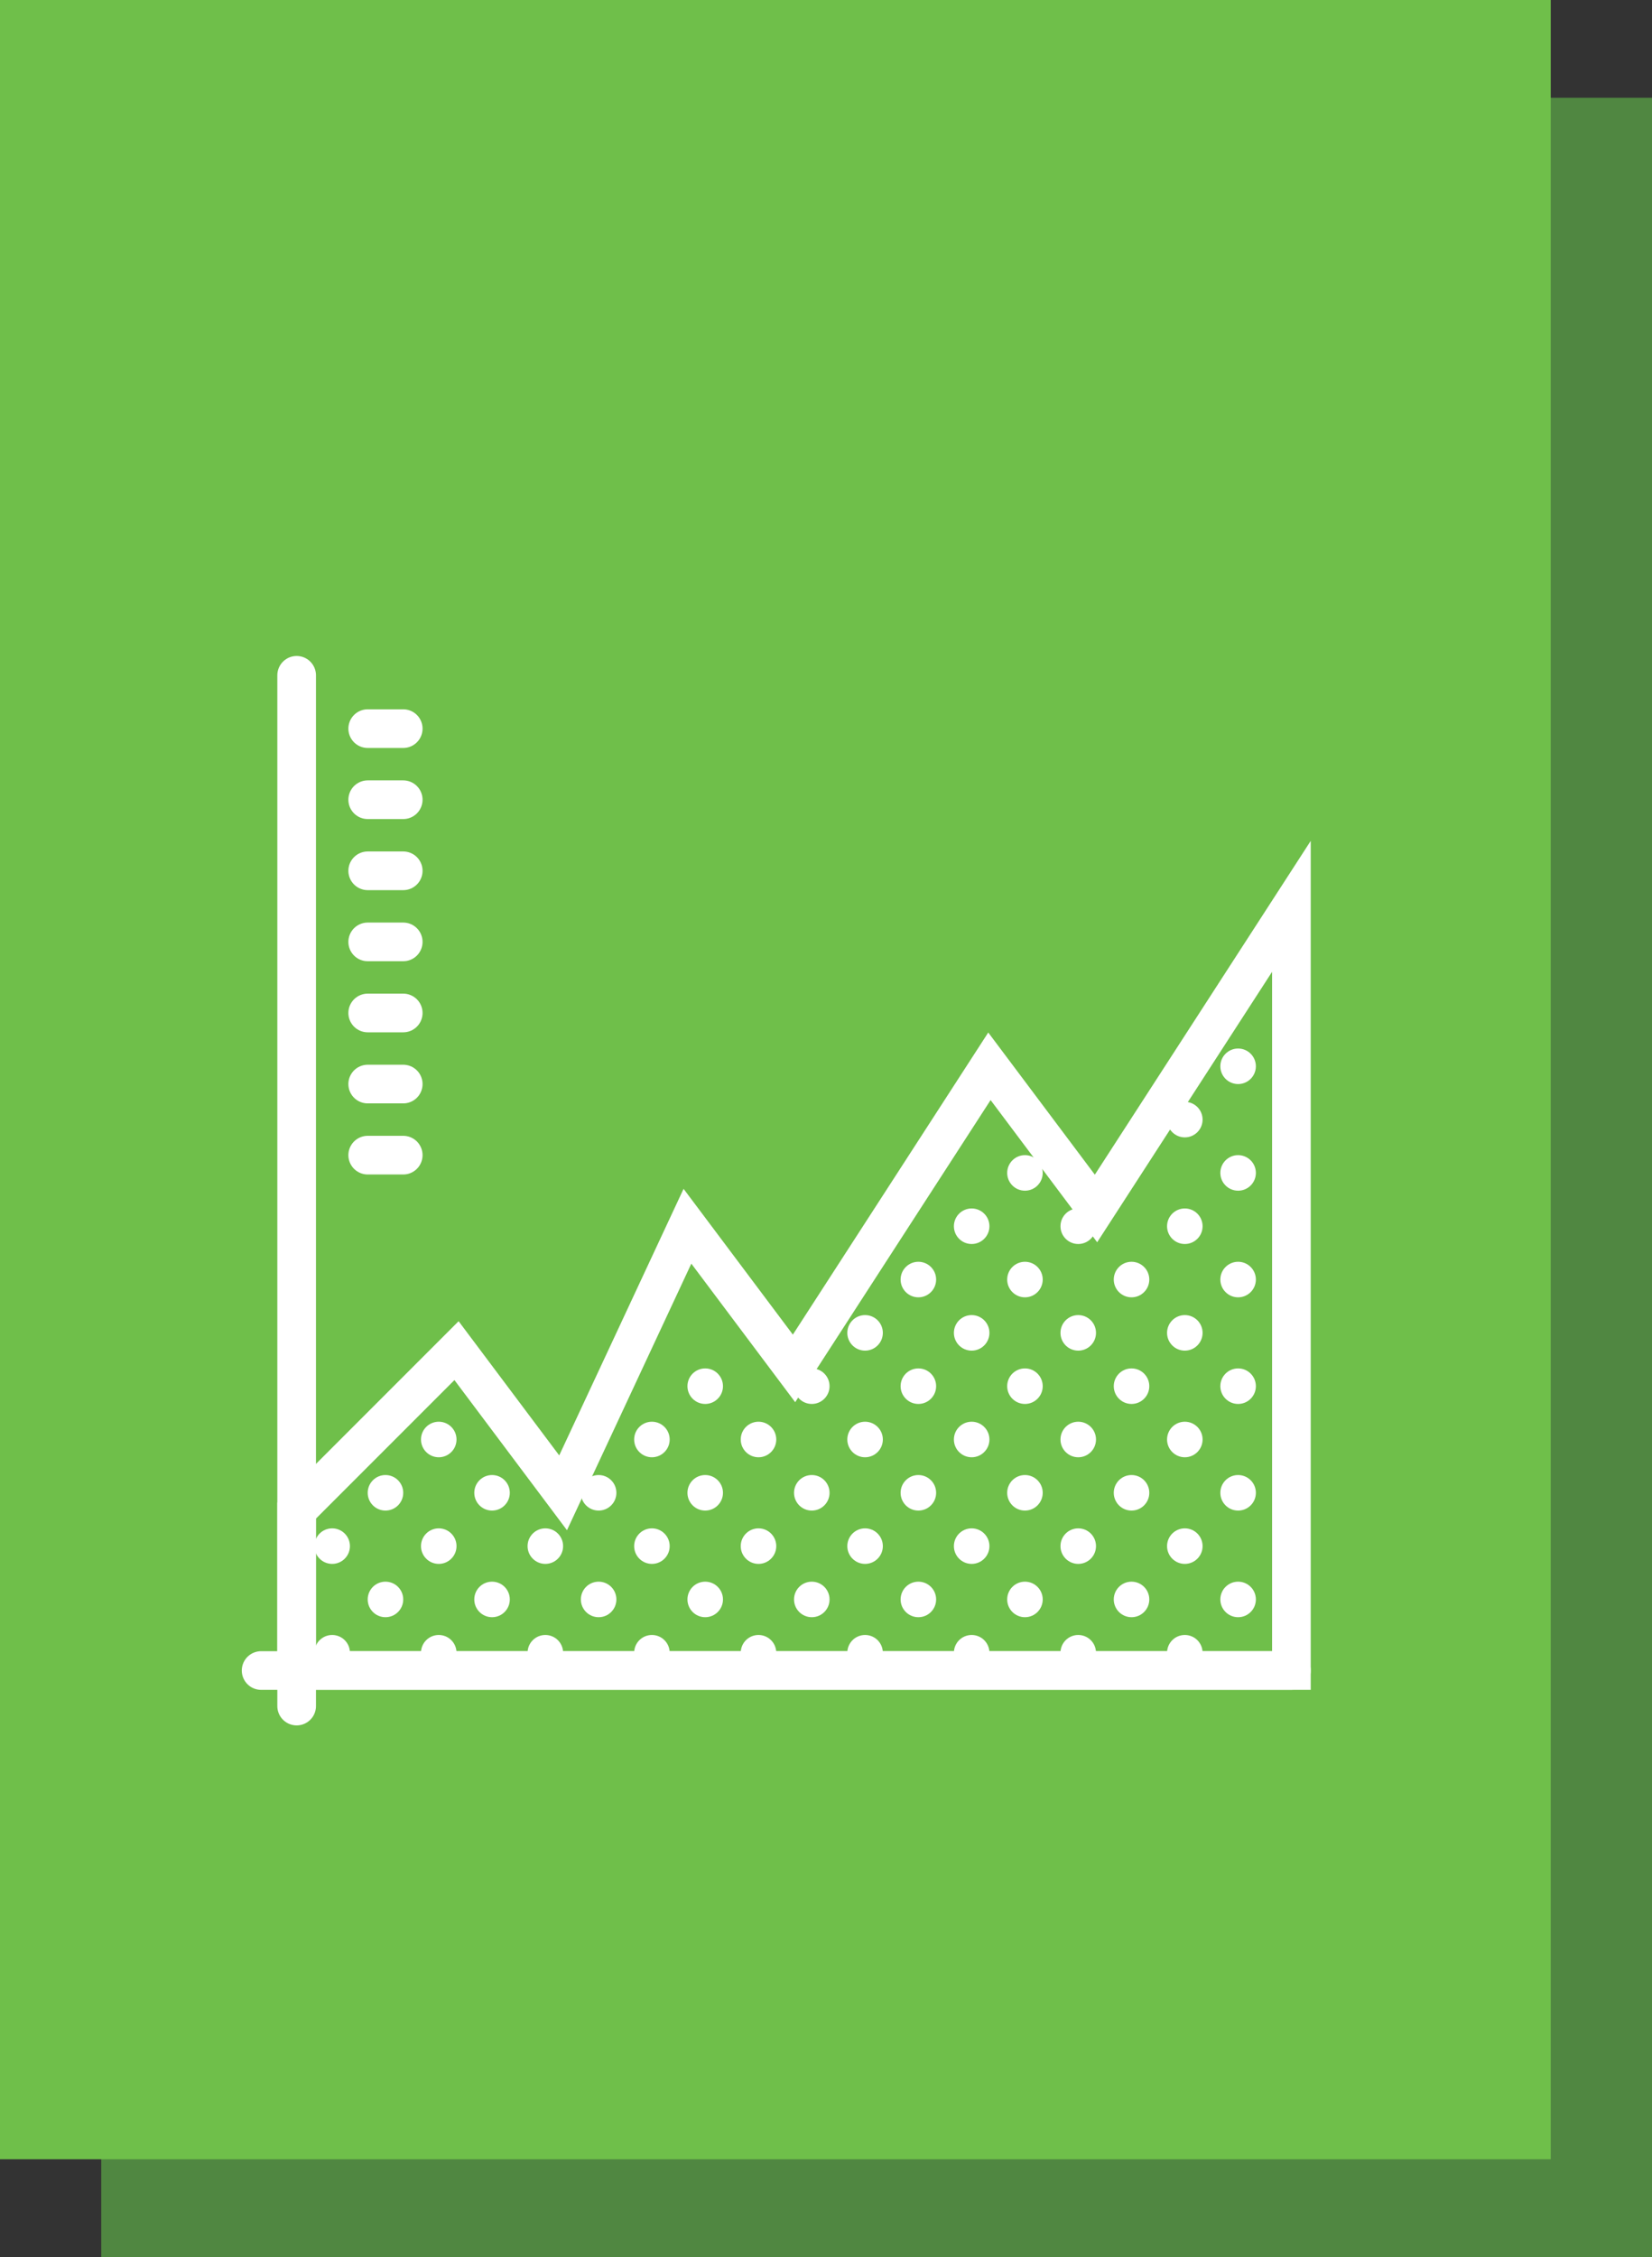 <?xml version="1.0" encoding="utf-8"?>
<!-- Generator: Adobe Illustrator 19.1.0, SVG Export Plug-In . SVG Version: 6.00 Build 0)  -->
<svg version="1.1" id="Layer_1" xmlns="http://www.w3.org/2000/svg" xmlns:xlink="http://www.w3.org/1999/xlink" x="0px" y="0px"
	 viewBox="0 0 93 127" enable-background="new 0 0 93 127" xml:space="preserve">
<rect x="0" y="0" width="93" height="127" fill="#333333" stroke="none"/>
<rect x="5.7" y="5.5" fill="#508741" width="87.3" height="121.5"/>
<rect fill="#6FBF4A" width="87.3" height="121.5"/>
<g>
	<circle fill="#FFFFFF" cx="66.7" cy="63" r="1"/>
	<circle fill="#FFFFFF" cx="69.7" cy="60" r="1"/>
	<circle fill="#FFFFFF" cx="69.7" cy="66" r="1"/>
	<circle fill="#FFFFFF" cx="66.7" cy="69" r="1"/>
	<circle fill="#FFFFFF" cx="60.7" cy="69" r="1"/>
	<circle fill="#FFFFFF" cx="54.7" cy="69" r="1"/>
	<circle fill="#FFFFFF" cx="57.7" cy="66" r="1"/>
	<circle fill="#FFFFFF" cx="39.7" cy="78" r="1"/>
	<circle fill="#FFFFFF" cx="66.7" cy="75" r="1"/>
	<circle fill="#FFFFFF" cx="69.7" cy="72" r="1"/>
	<circle fill="#FFFFFF" cx="69.7" cy="78" r="1"/>
	<circle fill="#FFFFFF" cx="60.7" cy="75" r="1"/>
	<circle fill="#FFFFFF" cx="63.7" cy="72" r="1"/>
	<circle fill="#FFFFFF" cx="63.7" cy="78" r="1"/>
	<circle fill="#FFFFFF" cx="45.7" cy="78" r="1"/>
	<circle fill="#FFFFFF" cx="48.7" cy="75" r="1"/>
	<circle fill="#FFFFFF" cx="54.7" cy="75" r="1"/>
	<circle fill="#FFFFFF" cx="36.7" cy="81" r="1"/>
	<circle fill="#FFFFFF" cx="42.7" cy="81" r="1"/>
	<circle fill="#FFFFFF" cx="24.7" cy="81" r="1"/>
	<circle fill="#FFFFFF" cx="66.7" cy="81" r="1"/>
	<circle fill="#FFFFFF" cx="60.7" cy="81" r="1"/>
	<circle fill="#FFFFFF" cx="48.7" cy="81" r="1"/>
	<circle fill="#FFFFFF" cx="54.7" cy="81" r="1"/>
	<circle fill="#FFFFFF" cx="51.7" cy="72" r="1"/>
	<circle fill="#FFFFFF" cx="57.7" cy="72" r="1"/>
	<circle fill="#FFFFFF" cx="51.7" cy="78" r="1"/>
	<circle fill="#FFFFFF" cx="57.7" cy="78" r="1"/>
	<circle fill="#FFFFFF" cx="36.7" cy="87" r="1"/>
	<circle fill="#FFFFFF" cx="39.7" cy="84" r="1"/>
	<circle fill="#FFFFFF" cx="39.7" cy="90" r="1"/>
	<circle fill="#FFFFFF" cx="42.7" cy="87" r="1"/>
	<circle fill="#FFFFFF" cx="30.7" cy="87" r="1"/>
	<circle fill="#FFFFFF" cx="33.7" cy="84" r="1"/>
	<circle fill="#FFFFFF" cx="33.7" cy="90" r="1"/>
	<circle fill="#FFFFFF" cx="18.7" cy="87" r="1"/>
	<circle fill="#FFFFFF" cx="24.7" cy="87" r="1"/>
	<circle fill="#FFFFFF" cx="21.7" cy="84" r="1"/>
	<circle fill="#FFFFFF" cx="27.7" cy="84" r="1"/>
	<circle fill="#FFFFFF" cx="21.7" cy="90" r="1"/>
	<circle fill="#FFFFFF" cx="27.7" cy="90" r="1"/>
	<circle fill="#FFFFFF" cx="66.7" cy="87" r="1"/>
	<circle fill="#FFFFFF" cx="69.7" cy="84" r="1"/>
	<circle fill="#FFFFFF" cx="69.7" cy="90" r="1"/>
	<circle fill="#FFFFFF" cx="60.7" cy="87" r="1"/>
	<circle fill="#FFFFFF" cx="63.7" cy="84" r="1"/>
	<circle fill="#FFFFFF" cx="63.7" cy="90" r="1"/>
	<circle fill="#FFFFFF" cx="45.7" cy="84" r="1"/>
	<circle fill="#FFFFFF" cx="45.7" cy="90" r="1"/>
	<circle fill="#FFFFFF" cx="48.7" cy="87" r="1"/>
	<circle fill="#FFFFFF" cx="54.7" cy="87" r="1"/>
	<circle fill="#FFFFFF" cx="36.7" cy="93" r="1"/>
	<circle fill="#FFFFFF" cx="42.7" cy="93" r="1"/>
	<circle fill="#FFFFFF" cx="30.7" cy="93" r="1"/>
	<circle fill="#FFFFFF" cx="18.7" cy="93" r="1"/>
	<circle fill="#FFFFFF" cx="24.7" cy="93" r="1"/>
	<circle fill="#FFFFFF" cx="66.7" cy="93" r="1"/>
	<circle fill="#FFFFFF" cx="60.7" cy="93" r="1"/>
	<circle fill="#FFFFFF" cx="48.7" cy="93" r="1"/>
	<circle fill="#FFFFFF" cx="54.7" cy="93" r="1"/>
	<circle fill="#FFFFFF" cx="51.7" cy="84" r="1"/>
	<circle fill="#FFFFFF" cx="57.7" cy="84" r="1"/>
	<circle fill="#FFFFFF" cx="51.7" cy="90" r="1"/>
	<circle fill="#FFFFFF" cx="57.7" cy="90" r="1"/>
	
		<line fill="none" stroke="#FFFFFF" stroke-width="2.176" stroke-linecap="round" stroke-miterlimit="10" x1="16.7" y1="38" x2="16.7" y2="96"/>
	
		<line fill="none" stroke="#FFFFFF" stroke-width="2.176" stroke-linecap="round" stroke-miterlimit="10" x1="72.7" y1="94" x2="14.7" y2="94"/>
	
		<line fill="none" stroke="#FFFFFF" stroke-width="2.176" stroke-linecap="round" stroke-miterlimit="10" x1="20.7" y1="65" x2="22.7" y2="65"/>
	
		<line fill="none" stroke="#FFFFFF" stroke-width="2.176" stroke-linecap="round" stroke-miterlimit="10" x1="20.7" y1="61" x2="22.7" y2="61"/>
	
		<line fill="none" stroke="#FFFFFF" stroke-width="2.176" stroke-linecap="round" stroke-miterlimit="10" x1="20.7" y1="57" x2="22.7" y2="57"/>
	
		<line fill="none" stroke="#FFFFFF" stroke-width="2.176" stroke-linecap="round" stroke-miterlimit="10" x1="20.7" y1="53" x2="22.7" y2="53"/>
	
		<line fill="none" stroke="#FFFFFF" stroke-width="2.176" stroke-linecap="round" stroke-miterlimit="10" x1="20.7" y1="49" x2="22.7" y2="49"/>
	
		<line fill="none" stroke="#FFFFFF" stroke-width="2.176" stroke-linecap="round" stroke-miterlimit="10" x1="20.7" y1="45" x2="22.7" y2="45"/>
	
		<line fill="none" stroke="#FFFFFF" stroke-width="2.176" stroke-linecap="round" stroke-miterlimit="10" x1="20.7" y1="41" x2="22.7" y2="41"/>
	<polygon fill="none" stroke="#FFFFFF" stroke-width="2.176" stroke-linecap="round" stroke-miterlimit="10" points="16.7,85 
		25.7,76 31.7,84 38.7,69 44.7,77 55.7,60 61.7,68 72.7,51 72.7,94 16.7,94 	"/>
</g>
</svg>
